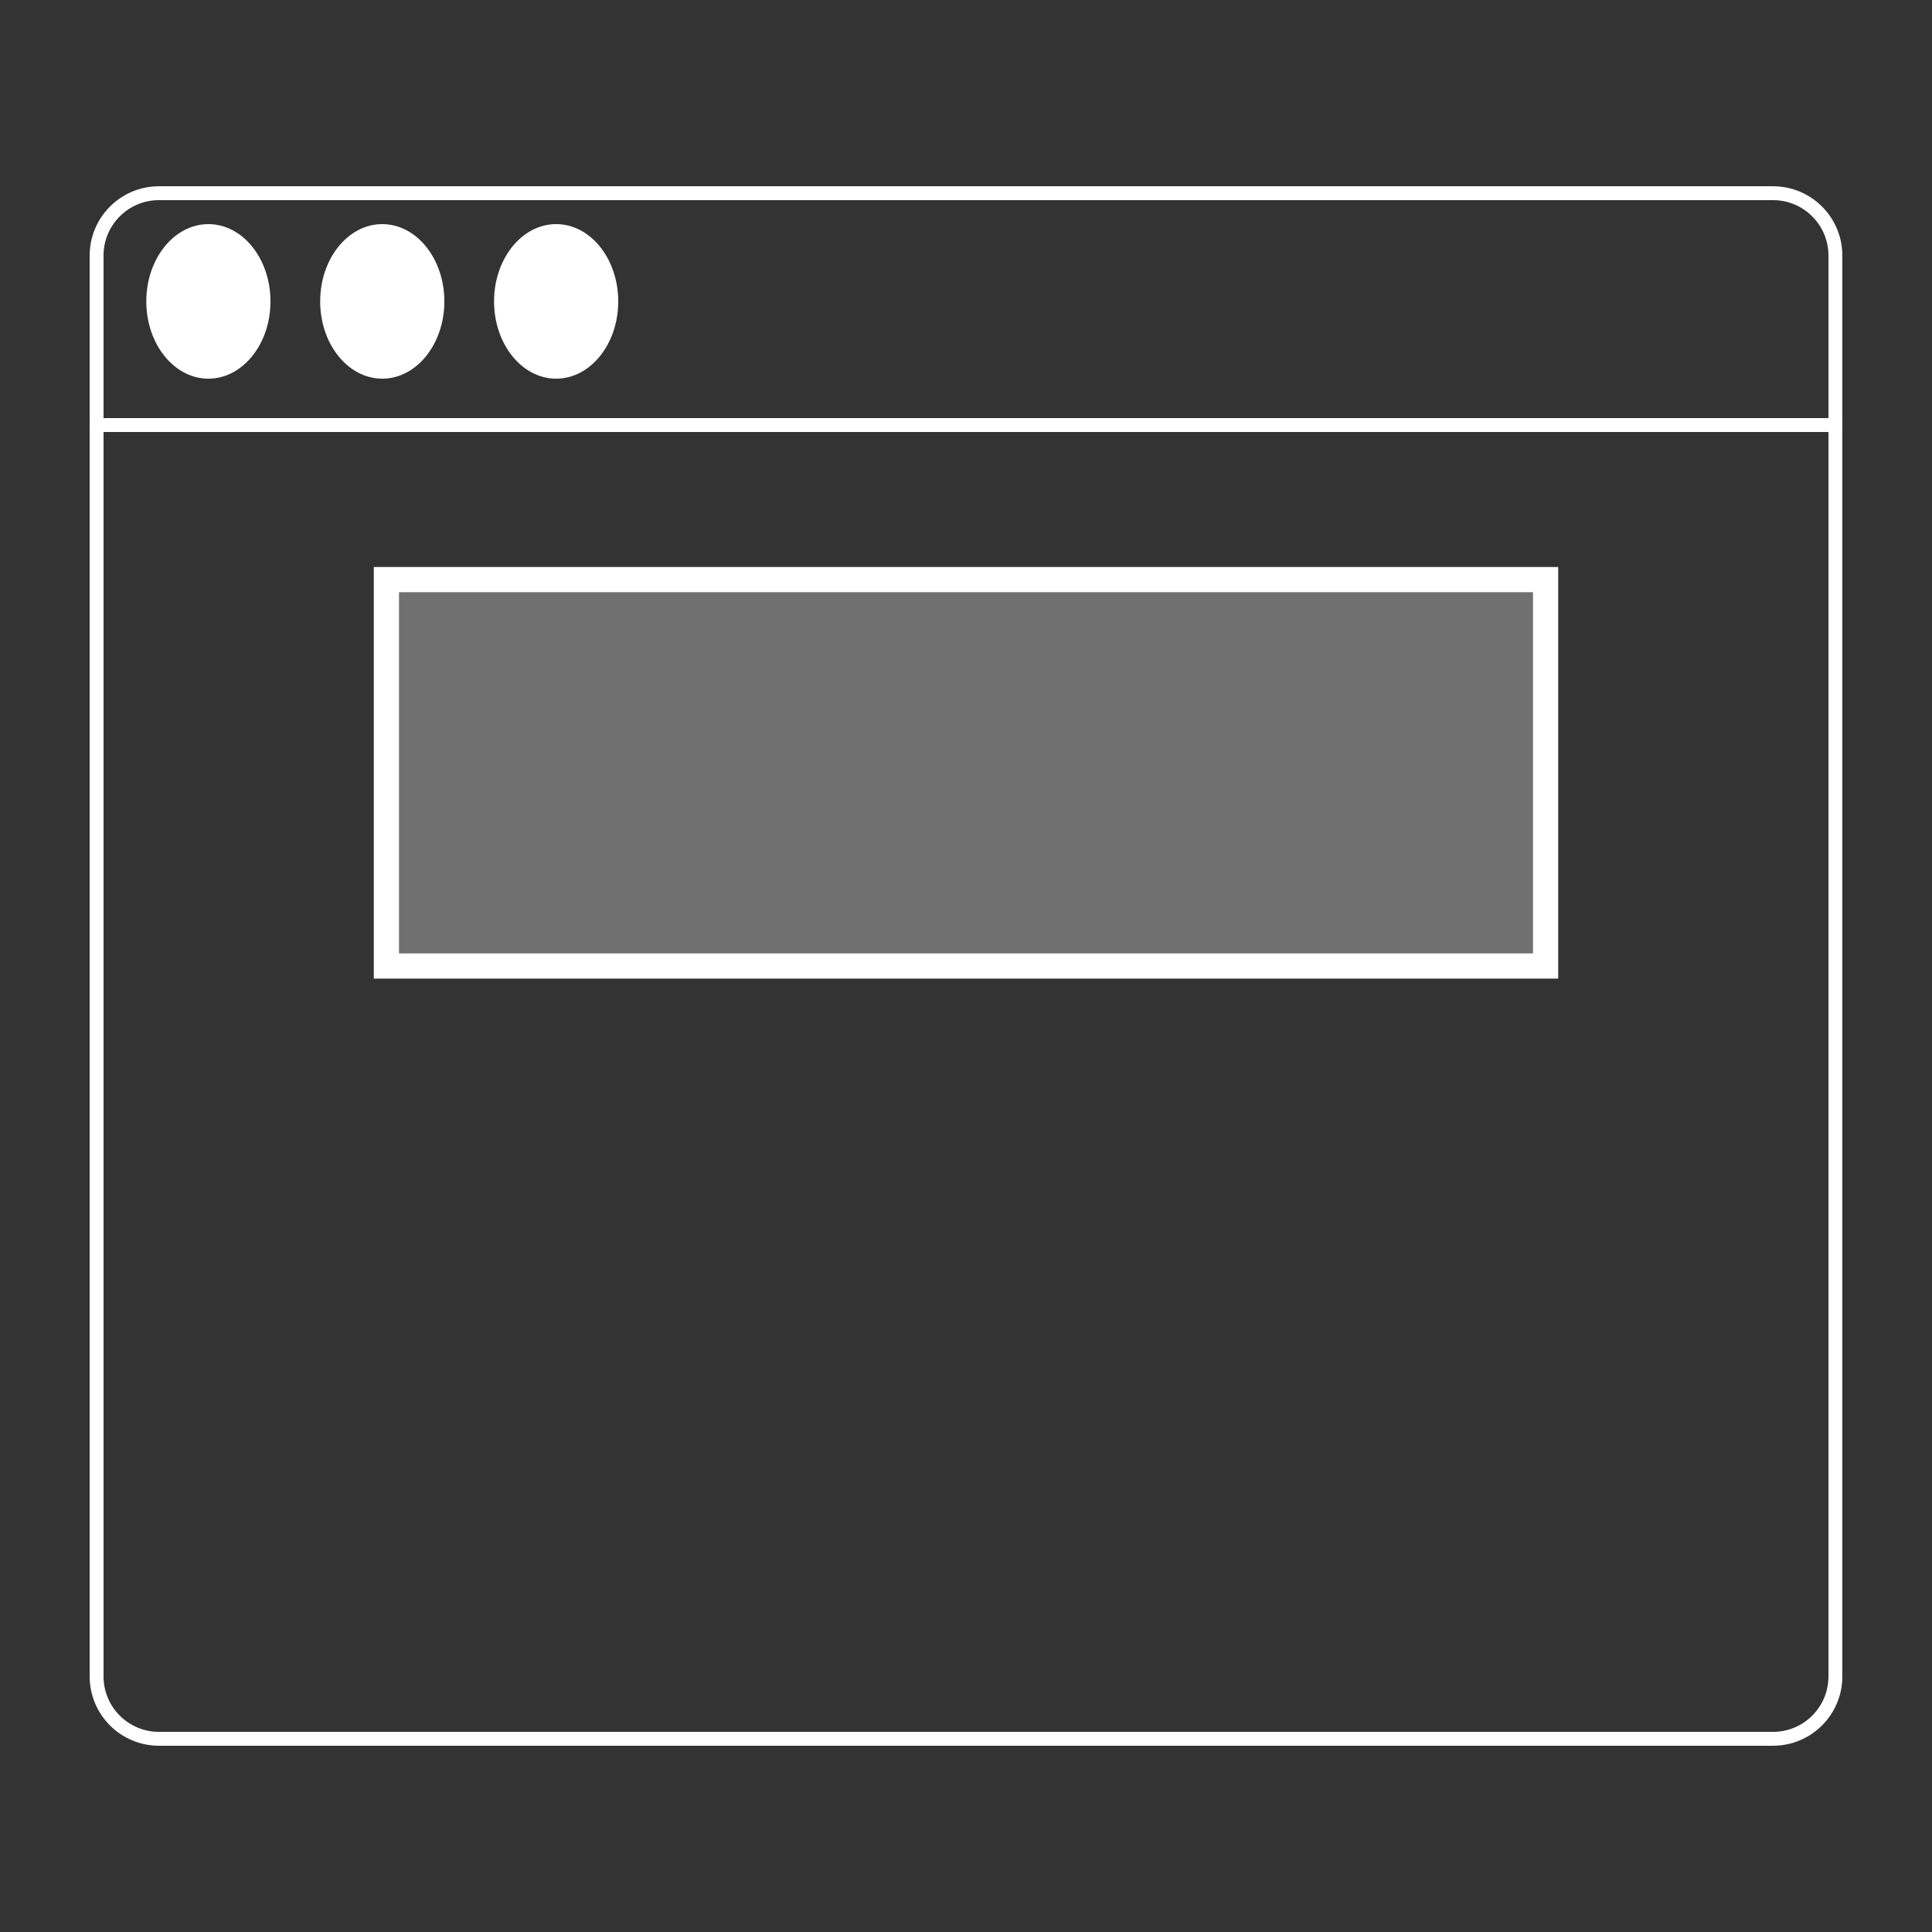 <?xml version="1.0" standalone="no"?><!-- Generator: Gravit.io --><svg xmlns="http://www.w3.org/2000/svg" xmlns:xlink="http://www.w3.org/1999/xlink" style="isolation:isolate" viewBox="0 0 50 50" width="50" height="50"><rect x="0" y="0" width="50" height="50" fill="#333333" stroke="none"/><defs><clipPath id="_clipPath_zx9DKWya70KXDUd8sEXBuucrOmbsGOAG"><rect width="50" height="50"/></clipPath></defs><g clip-path="url(#_clipPath_zx9DKWya70KXDUd8sEXBuucrOmbsGOAG)"><g style="isolation:isolate" id="display"/><g style="isolation:isolate" id="position"><g style="isolation:isolate" id="fixed"><rect x="10" y="15" width="30" height="10" transform="matrix(1,0,0,1,0,0)" fill="rgb(255,255,255)" fill-opacity="0.3" vector-effect="non-scaling-stroke" stroke-width="0.652" stroke="rgb(255,255,255)" stroke-linejoin="miter" stroke-linecap="square" stroke-miterlimit="3"/></g><g style="isolation:isolate" id="screen"><path d=" M 3.786 7.8 C 3.786 6.696 4.506 5.8 5.393 5.8 C 6.28 5.8 7 6.696 7 7.8 C 7 8.904 6.28 9.8 5.393 9.8 C 4.506 9.8 3.786 8.904 3.786 7.8 Z " fill="rgb(255,255,255)"/><path d=" M 8.286 7.8 C 8.286 6.696 9.006 5.8 9.893 5.8 C 10.78 5.8 11.5 6.696 11.5 7.8 C 11.5 8.904 10.78 9.8 9.893 9.8 C 9.006 9.8 8.286 8.904 8.286 7.8 Z " fill="rgb(255,255,255)"/><line x1="2.5" y1="11" x2="47.5" y2="11" vector-effect="non-scaling-stroke" stroke-width="0.359" stroke="rgb(255,255,255)" stroke-linejoin="miter" stroke-linecap="square" stroke-miterlimit="3"/><path d="M 4.114 5 L 45.886 5 C 46.777 5 47.5 5.723 47.5 6.614 L 47.5 43.386 C 47.5 44.277 46.777 45 45.886 45 L 4.114 45 C 3.223 45 2.5 44.277 2.5 43.386 L 2.5 6.614 C 2.5 5.723 3.223 5 4.114 5 Z" style="fill:none;stroke:#FFFFFF;stroke-width:0.359;stroke-linecap:square;stroke-miterlimit:3;"/><path d=" M 12.786 7.8 C 12.786 6.696 13.506 5.8 14.393 5.8 C 15.28 5.8 16 6.696 16 7.8 C 16 8.904 15.28 9.8 14.393 9.8 C 13.506 9.8 12.786 8.904 12.786 7.8 Z " fill="rgb(255,255,255)"/></g></g></g></svg>